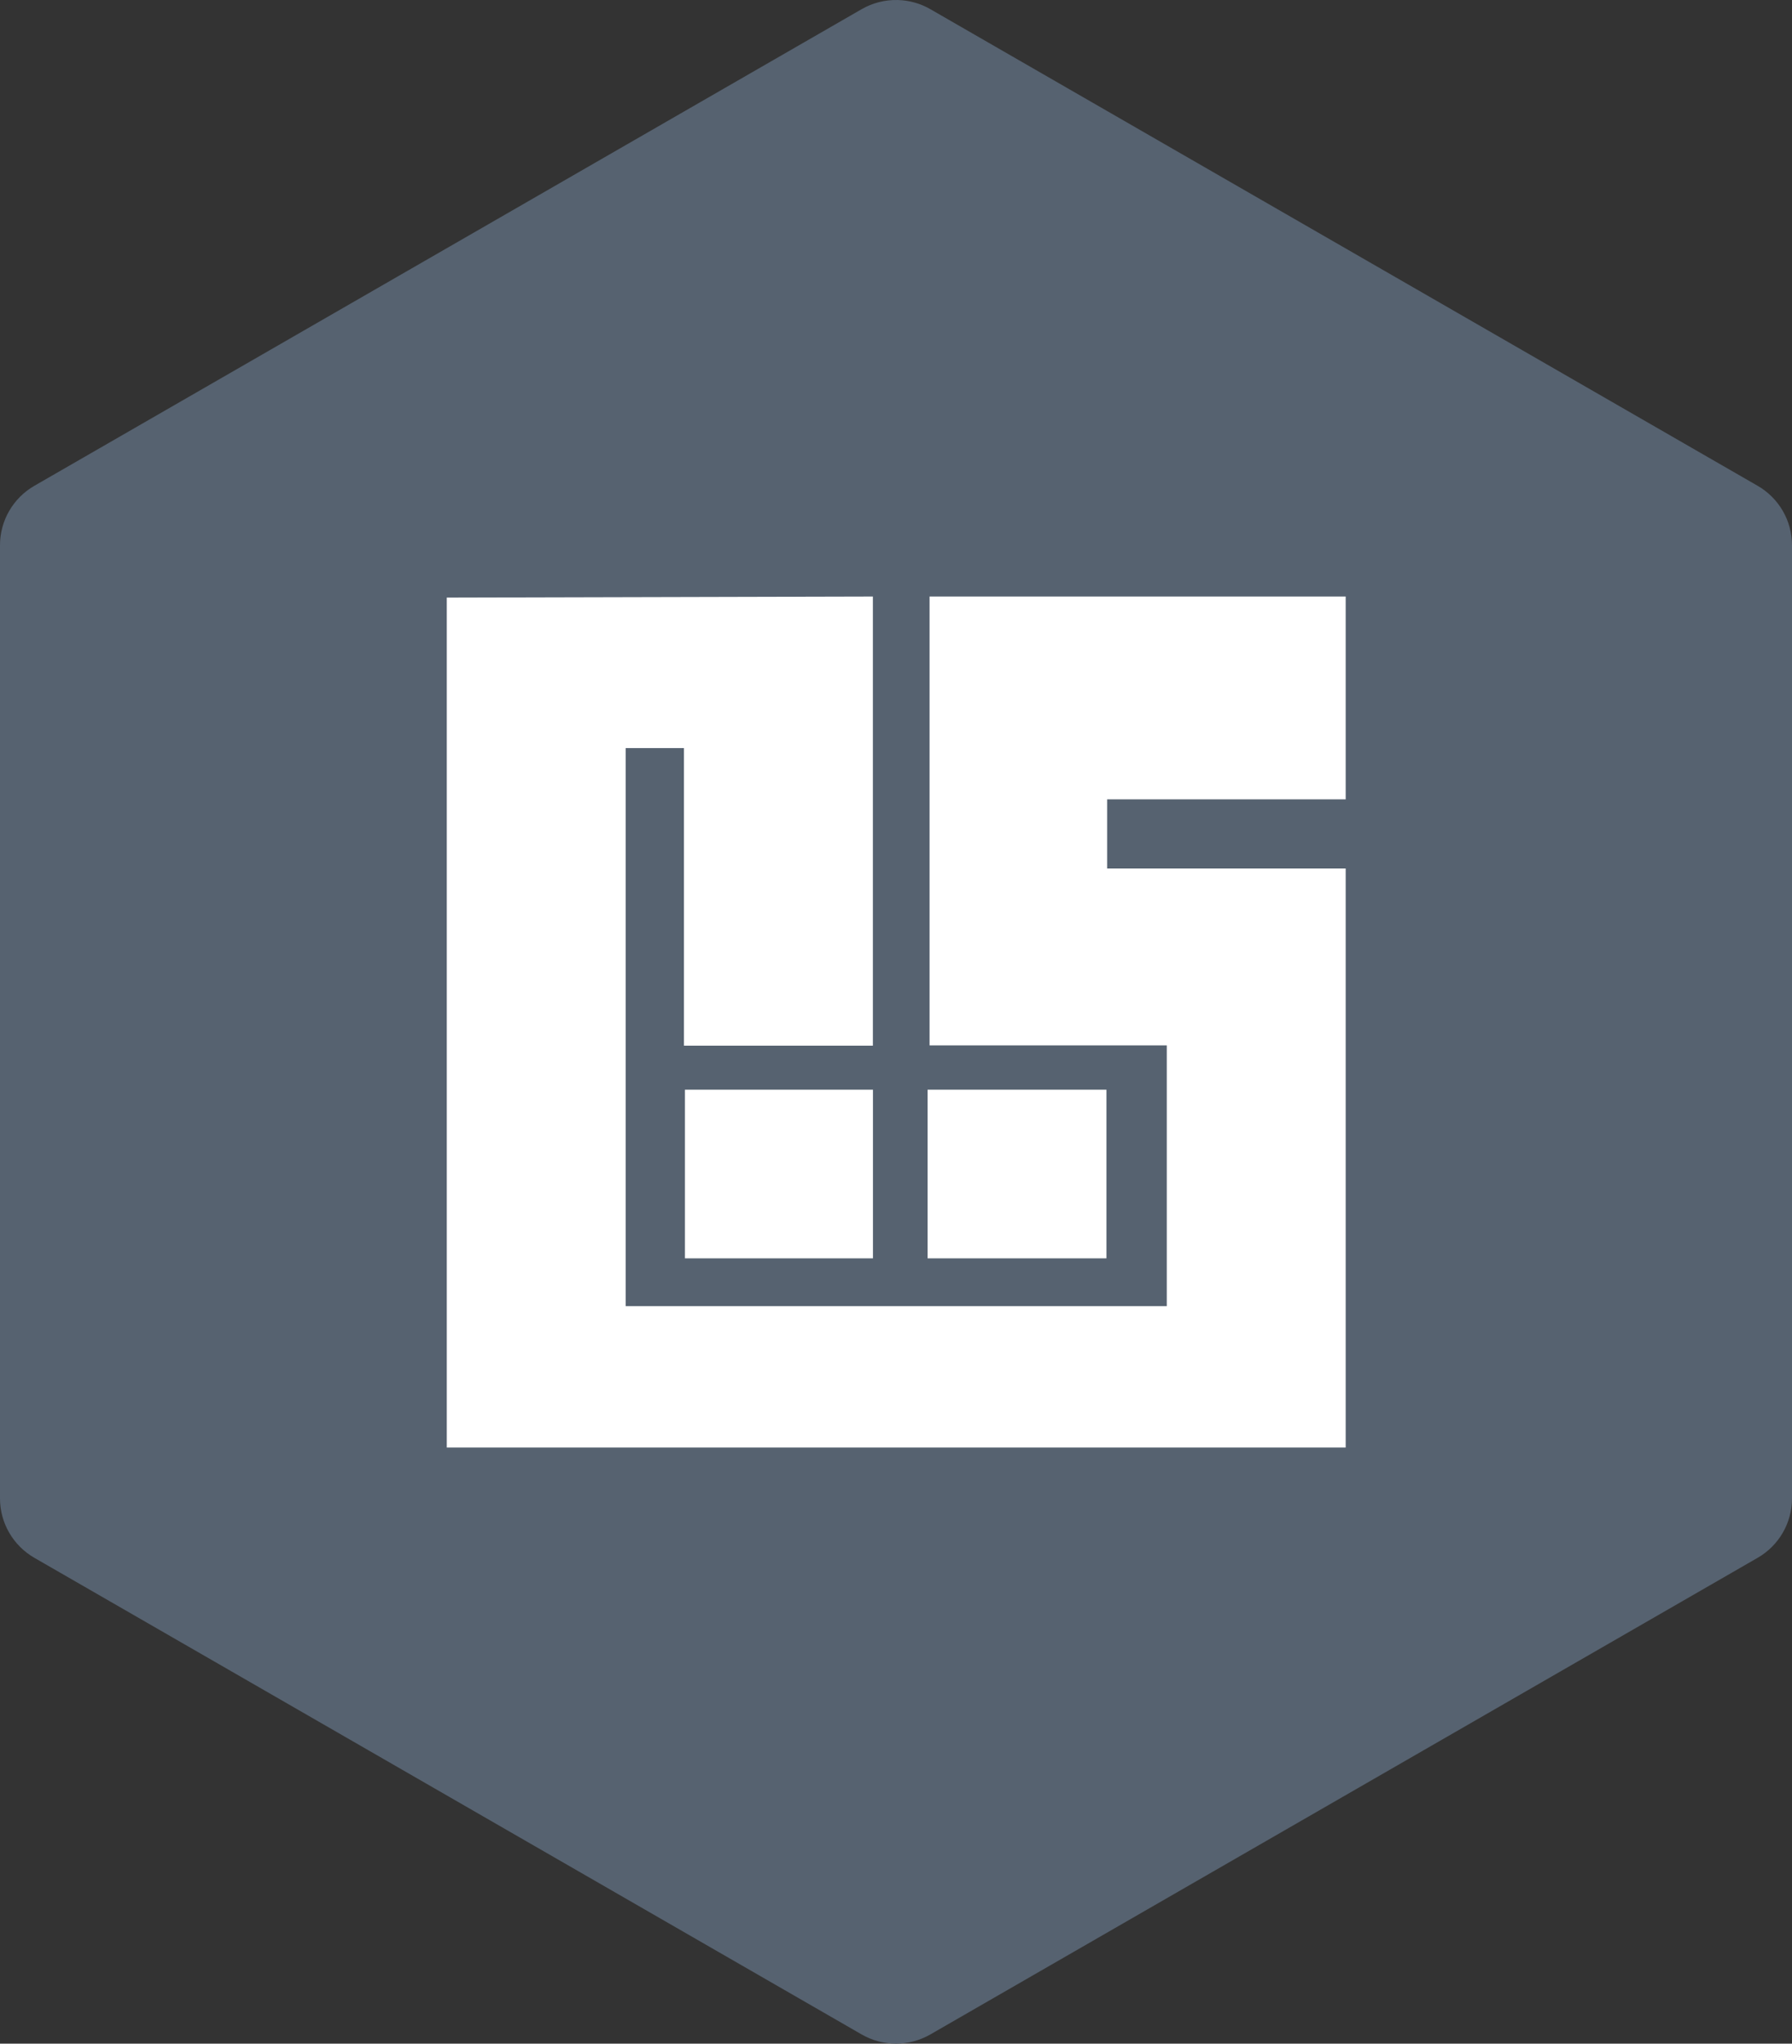 <?xml version="1.0" encoding="UTF-8" standalone="no"?>
<!-- Created with Inkscape (http://www.inkscape.org/) -->

<svg
   xmlns:dc="http://purl.org/dc/elements/1.1/"
   xmlns:cc="http://creativecommons.org/ns#"
   xmlns:rdf="http://www.w3.org/1999/02/22-rdf-syntax-ns#"
   xmlns:svg="http://www.w3.org/2000/svg"
   xmlns="http://www.w3.org/2000/svg"
   xmlns:sodipodi="http://sodipodi.sourceforge.net/DTD/sodipodi-0.dtd"
   xmlns:inkscape="http://www.inkscape.org/namespaces/inkscape"
   width="77.91mm"
   height="88.802mm"
   viewBox="0 0 276.06 314.653"
   id="svg6172"
   version="1.1"
   inkscape:version="0.91 r13725"
   sodipodi:docname="logo.svg">
  <rect x="0" y="0" width="276.06" height="314.653" fill="#333333" stroke="none"/>
  <defs
     id="defs6174" />
  <sodipodi:namedview
     id="base"
     pagecolor="#ffffff"
     bordercolor="#666666"
     borderopacity="1.0"
     inkscape:pageopacity="0.0"
     inkscape:pageshadow="2"
     inkscape:zoom="0.35"
     inkscape:cx="-264.11282"
     inkscape:cy="120.18361"
     inkscape:document-units="px"
     inkscape:current-layer="layer1"
     showgrid="false"
     fit-margin-top="0"
     fit-margin-left="0"
     fit-margin-right="0"
     fit-margin-bottom="0"
     inkscape:window-width="1360"
     inkscape:window-height="705"
     inkscape:window-x="-8"
     inkscape:window-y="-8"
     inkscape:window-maximized="1" />
  <g
     inkscape:label="Calque 1"
     inkscape:groupmode="layer"
     id="layer1"
     transform="translate(-159.113,-337.893)">
    <g
       transform="translate(547.631,139.107)"
       id="g6149">
      <path
         inkscape:export-ydpi="218.43071"
         inkscape:export-xdpi="218.43071"
         sodipodi:nodetypes="cccccccccccccc"
         inkscape:connector-curvature="0"
         id="path4809"
         d="m -250.24,198.788 c -1.942,-0.045 -3.859,0.444 -5.541,1.412 l -127.444,73.384 c -3.276,1.886 -5.294,5.373 -5.293,9.145 l 0,146.768 c 9.9e-4,3.771 2.019,7.255 5.293,9.141 l 127.444,73.384 c 3.275,1.886 7.311,1.886 10.586,0 l 127.444,-73.384 c 3.275,-1.886 5.292,-5.37 5.293,-9.141 l 0,-146.768 c 6e-4,-3.773 -2.017,-7.259 -5.293,-9.145 l -127.444,-73.384 c -1.536,-0.885 -3.271,-1.371 -5.045,-1.412 z"
         style="color:#000000;font-style:normal;font-variant:normal;font-weight:normal;font-stretch:normal;font-size:medium;line-height:normal;font-family:sans-serif;text-indent:0;text-align:start;text-decoration:none;text-decoration-line:none;text-decoration-style:solid;text-decoration-color:#000000;letter-spacing:normal;word-spacing:normal;text-transform:none;direction:ltr;block-progression:tb;writing-mode:lr-tb;baseline-shift:baseline;text-anchor:start;white-space:normal;clip-rule:nonzero;display:inline;overflow:visible;visibility:visible;opacity:1;isolation:auto;mix-blend-mode:normal;color-interpolation:sRGB;color-interpolation-filters:linearRGB;solid-color:#000000;solid-opacity:1;fill:#566270;fill-opacity:1;fill-rule:nonzero;stroke:none;stroke-width:9.343;stroke-linecap:round;stroke-linejoin:round;stroke-miterlimit:4;stroke-dasharray:none;stroke-dashoffset:0;stroke-opacity:1;color-rendering:auto;image-rendering:auto;shape-rendering:auto;text-rendering:auto;enable-background:accumulate" />
      <g
         inkscape:export-ydpi="218.43071"
         inkscape:export-xdpi="218.43071"
         style="fill:#ffffff;fill-opacity:1"
         transform="matrix(1.11,0,0,1.11,-1493.984,-650.09)"
         id="g4291-56">
        <path
           sodipodi:nodetypes="ccccccccccccccccccc"
           inkscape:connector-curvature="0"
           id="path4271-0"
           d="m 1057.923,847.641 0,117.896 124.753,0 0,-80.316 -33.107,0 0,-9.593 33.107,0 0,-28.133 -57.751,0 0,62.263 32.922,0 0,36.172 -75.098,0 0,-77.41 8.09,0 0,41.274 26.22,0 0,-62.3 z"
           style="font-style:normal;font-variant:normal;font-weight:500;font-stretch:normal;font-size:medium;line-height:125%;font-family:SC_HANI;-inkscape-font-specification:'SC_HANI Medium';letter-spacing:0px;word-spacing:0px;fill:#ffffff;fill-opacity:1;stroke:none;stroke-width:1px;stroke-linecap:butt;stroke-linejoin:miter;stroke-opacity:1" />
        <g
           style="fill:#ffffff;fill-opacity:1"
           id="g4287-2">
          <path
             style="opacity:1;fill:#ffffff;fill-opacity:1;fill-rule:evenodd;stroke:none;stroke-width:12.7;stroke-linecap:round;stroke-linejoin:round;stroke-miterlimit:4;stroke-dasharray:none;stroke-dashoffset:60.9;stroke-opacity:1"
             d="m 1124.65,915.903 24.822,0 0,23.393 -24.822,0 z"
             id="path4273-0"
             inkscape:connector-curvature="0"
             sodipodi:nodetypes="ccccc" />
          <path
             style="opacity:1;fill:#ffffff;fill-opacity:1;fill-rule:evenodd;stroke:none;stroke-width:12.7;stroke-linecap:round;stroke-linejoin:round;stroke-miterlimit:4;stroke-dasharray:none;stroke-dashoffset:60.9;stroke-opacity:1"
             d="m 1090.974,915.903 26.094,0 0,23.393 -26.094,0 z"
             id="path4275-9"
             inkscape:connector-curvature="0"
             sodipodi:nodetypes="ccccc" />
        </g>
      </g>
    </g>
  </g>
</svg>
